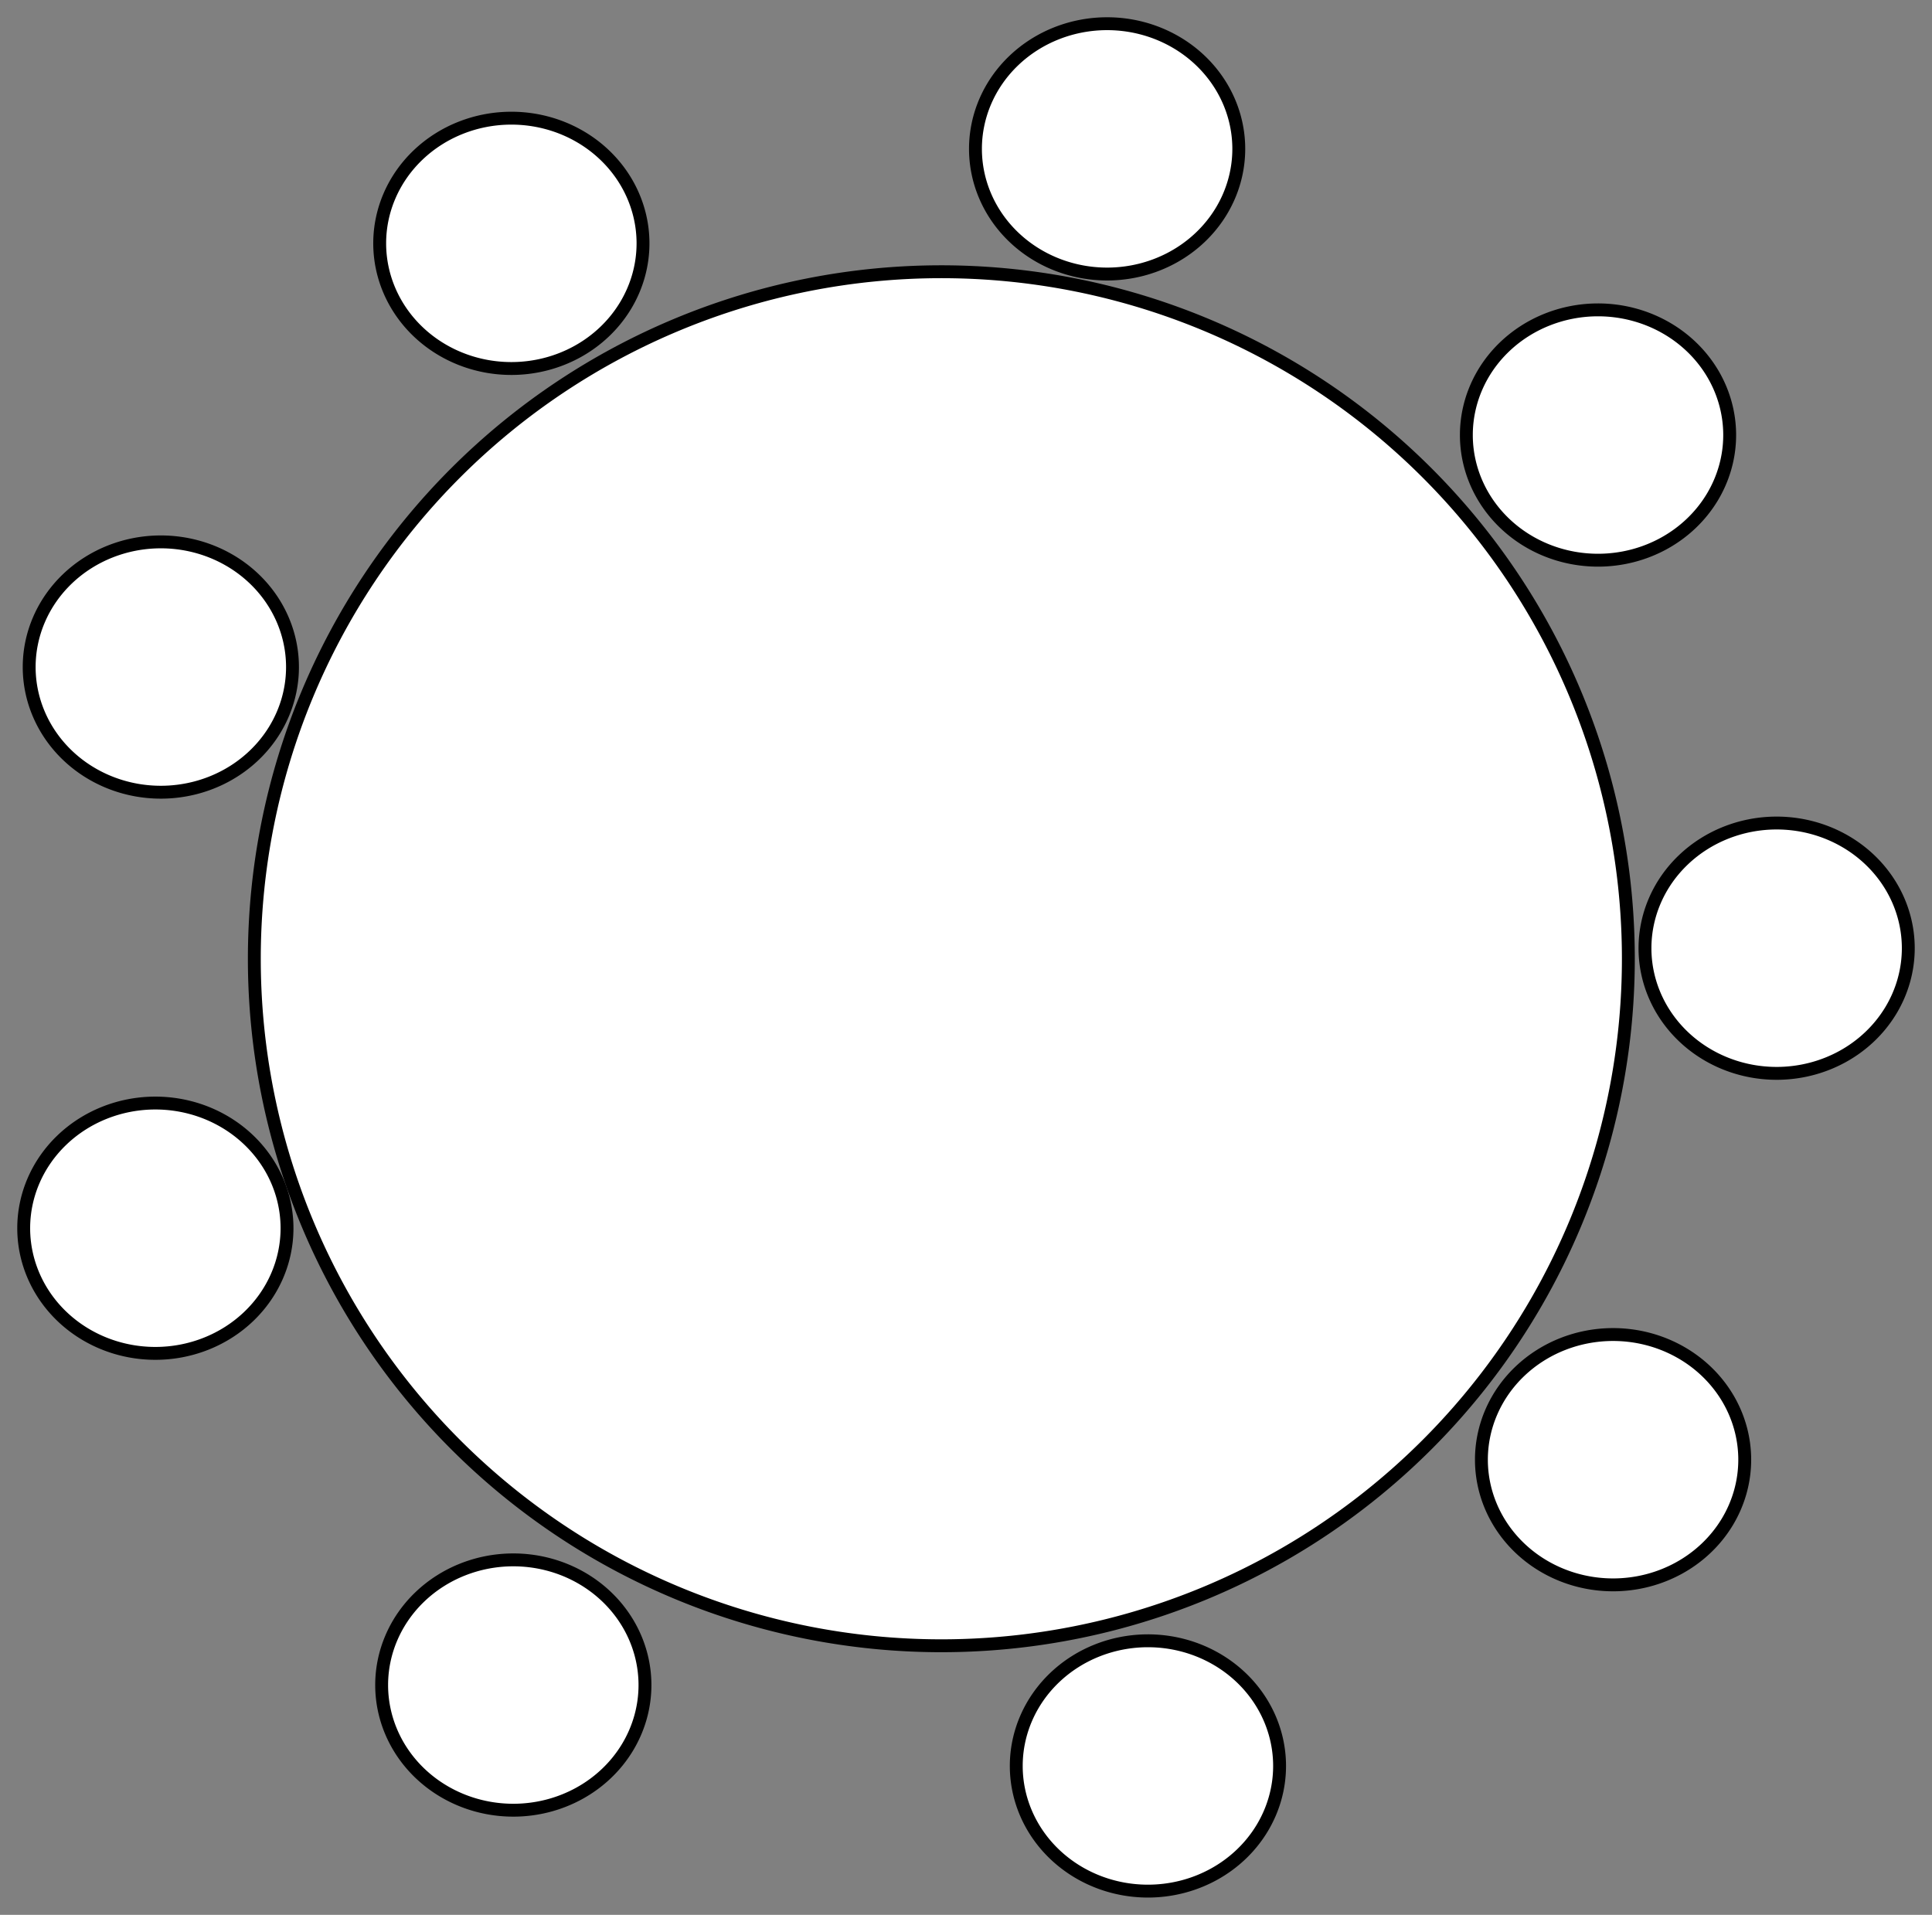 <?xml version="1.0" encoding="UTF-8" standalone="no"?>
<svg
   xmlns:dc="http://purl.org/dc/elements/1.1/"
   xmlns:cc="http://creativecommons.org/ns#"
   xmlns:rdf="http://www.w3.org/1999/02/22-rdf-syntax-ns#"
   xmlns:svg="http://www.w3.org/2000/svg"
   xmlns="http://www.w3.org/2000/svg"
   xmlns:sodipodi="http://sodipodi.sourceforge.net/DTD/sodipodi-0.dtd"
   xmlns:inkscape="http://www.inkscape.org/namespaces/inkscape"
   width="224.974mm"
   height="222.974mm"
   viewBox="0 0 224.974 222.974"
   version="1.1"
   id="svg8"
   inkscape:version="1.0.2-2 (e86c870879, 2021-01-15)"
   sodipodi:docname="mesa10.svg">
  <rect x="0" y="0" width="224.974" height="222.974" fill="#808080" stroke="none"/>
  <defs
     id="defs2" />
  <sodipodi:namedview
     id="base"
     pagecolor="#ffffff"
     bordercolor="#666666"
     borderopacity="1.0"
     inkscape:pageopacity="0.0"
     inkscape:pageshadow="2"
     inkscape:zoom="0.7"
     inkscape:cx="425.34192"
     inkscape:cy="414.78356"
     inkscape:document-units="mm"
     inkscape:current-layer="layer1"
     inkscape:document-rotation="0"
     showgrid="false"
     inkscape:window-width="1920"
     inkscape:window-height="1001"
     inkscape:window-x="-9"
     inkscape:window-y="-9"
     inkscape:window-maximized="1"
     showguides="true"
     inkscape:guide-bbox="true"
     fit-margin-top="2"
     fit-margin-left="2"
     fit-margin-right="2"
     fit-margin-bottom="2"
     lock-margins="true">
    <sodipodi:guide
       position="112.385,571.044"
       orientation="0,-1"
       id="guide1551" />
    <sodipodi:guide
       position="-85.674,571.044"
       orientation="0,-1"
       id="guide1553" />
    <sodipodi:guide
       position="-53.924,522.663"
       orientation="0,-1"
       id="guide1555" />
    <sodipodi:guide
       position="-213.997,60.587"
       orientation="1,0"
       id="guide2128" />
    <sodipodi:guide
       position="-129.519,49.437"
       orientation="1,0"
       id="guide2134" />
    <sodipodi:guide
       position="-189.995,44.901"
       orientation="1,0"
       id="guide2136" />
    <sodipodi:guide
       position="-106.841,92.526"
       orientation="0,-1"
       id="guide2138" />
  </sodipodi:namedview>
  <g
     inkscape:label="Capa 1"
     inkscape:groupmode="layer"
     id="layer1"
     transform="translate(-88.698,-251.309)">
    <path
       id="path928-9"
       style="fill:#ffffff;stroke:#000000;stroke-width:1.5;stroke-miterlimit:0;stroke-opacity:1;paint-order:markers stroke fill;stroke-dasharray:none"
       d="m 232.949,268.644 a 15.331,14.575 0 0 1 -15.331,14.575 15.331,14.575 0 0 1 -15.331,-14.575 15.331,14.575 0 0 1 15.331,-14.575 15.331,14.575 0 0 1 15.331,14.575 z" />
    <path
       id="path928-9-4"
       style="fill:#ffffff;stroke:#000000;stroke-width:1.521;stroke-miterlimit:0;stroke-opacity:1;paint-order:markers stroke fill"
       d="m 294.285,184.552 a 15.331,14.575 0 0 1 -15.331,14.575 15.331,14.575 0 0 1 -15.331,-14.575 15.331,14.575 0 0 1 15.331,-14.575 15.331,14.575 0 0 1 15.331,14.575 z" />
    <path
       id="path928-9-5"
       style="fill:#ffffff;stroke:#000000;stroke-width:1.5;stroke-miterlimit:0;stroke-opacity:1;paint-order:markers stroke fill;stroke-dasharray:none"
       d="m 290.112,301.967 a 15.331,14.575 0 0 1 -15.331,14.575 15.331,14.575 0 0 1 -15.331,-14.575 15.331,14.575 0 0 1 15.331,-14.575 15.331,14.575 0 0 1 15.331,14.575 z" />
    <path
       id="path928-9-3"
       style="fill:#ffffff;stroke:#000000;stroke-width:1.5;stroke-miterlimit:0;stroke-opacity:1;paint-order:markers stroke fill;stroke-dasharray:none"
       d="m 163.802,447.525 a 15.331,14.575 0 0 1 -15.331,14.575 15.331,14.575 0 0 1 -15.331,-14.575 15.331,14.575 0 0 1 15.331,-14.575 15.331,14.575 0 0 1 15.331,14.575 z" />
    <path
       id="path928-9-0"
       style="fill:#ffffff;stroke:#000000;stroke-width:1.5;stroke-miterlimit:0;stroke-opacity:1;paint-order:markers stroke fill;stroke-dasharray:none"
       d="m 291.865,421.285 a 15.331,14.575 0 0 1 -15.331,14.575 15.331,14.575 0 0 1 -15.331,-14.575 15.331,14.575 0 0 1 15.331,-14.575 15.331,14.575 0 0 1 15.331,14.575 z" />
    <path
       id="path928-9-32"
       style="fill:#ffffff;stroke:#000000;stroke-width:1.5;stroke-miterlimit:0;stroke-opacity:1;paint-order:markers stroke fill;stroke-dasharray:none"
       d="m 237.7,456.947 a 15.331,14.575 0 0 1 -15.331,14.575 15.331,14.575 0 0 1 -15.331,-14.575 15.331,14.575 0 0 1 15.331,-14.575 15.331,14.575 0 0 1 15.331,14.575 z" />
    <path
       id="path928-9-8"
       style="fill:#ffffff;stroke:#000000;stroke-width:1.5;stroke-miterlimit:0;stroke-opacity:1;paint-order:markers stroke fill;stroke-dasharray:none"
       d="m 163.574,279.645 a 15.331,14.575 0 0 1 -15.331,14.575 15.331,14.575 0 0 1 -15.331,-14.575 15.331,14.575 0 0 1 15.331,-14.575 15.331,14.575 0 0 1 15.331,14.575 z" />
    <path
       id="path928-9-7"
       style="fill:#ffffff;stroke:#000000;stroke-width:1.5;stroke-miterlimit:0;stroke-opacity:1;paint-order:markers stroke fill;stroke-dasharray:none"
       d="m 310.911,361.723 a 15.331,14.575 0 0 1 -15.331,14.575 15.331,14.575 0 0 1 -15.331,-14.575 15.331,14.575 0 0 1 15.331,-14.575 15.331,14.575 0 0 1 15.331,14.575 z" />
    <path
       id="path928-9-74"
       style="fill:#ffffff;stroke:#000000;stroke-width:1.5;stroke-miterlimit:0;stroke-opacity:1;paint-order:markers stroke fill;stroke-dasharray:none"
       d="M 122.12,394.33 A 15.331,14.575 0 0 1 106.789,408.905 15.331,14.575 0 0 1 91.458,394.33 15.331,14.575 0 0 1 106.789,379.755 a 15.331,14.575 0 0 1 15.331,14.575 z" />
    <path
       id="path928-9-82"
       style="fill:#ffffff;stroke:#000000;stroke-width:1.5;stroke-miterlimit:0;stroke-opacity:1;paint-order:markers stroke fill;stroke-dasharray:none"
       d="m 122.758,328.984 a 15.331,14.575 0 0 1 -15.331,14.575 15.331,14.575 0 0 1 -15.331,-14.575 15.331,14.575 0 0 1 15.331,-14.575 15.331,14.575 0 0 1 15.331,14.575 z" />
    <path
       id="path2126"
       style="fill:#ffffff;stroke:#000000;stroke-width:1.5;stroke-miterlimit:0;paint-order:markers stroke fill;stroke-dasharray:none"
       d="m 278.314,362.952 a 80,80 0 0 1 -80,80 80,80 0 0 1 -80,-80 80,80 0 0 1 80,-80 80,80 0 0 1 80,80 z" />
  </g>
</svg>
